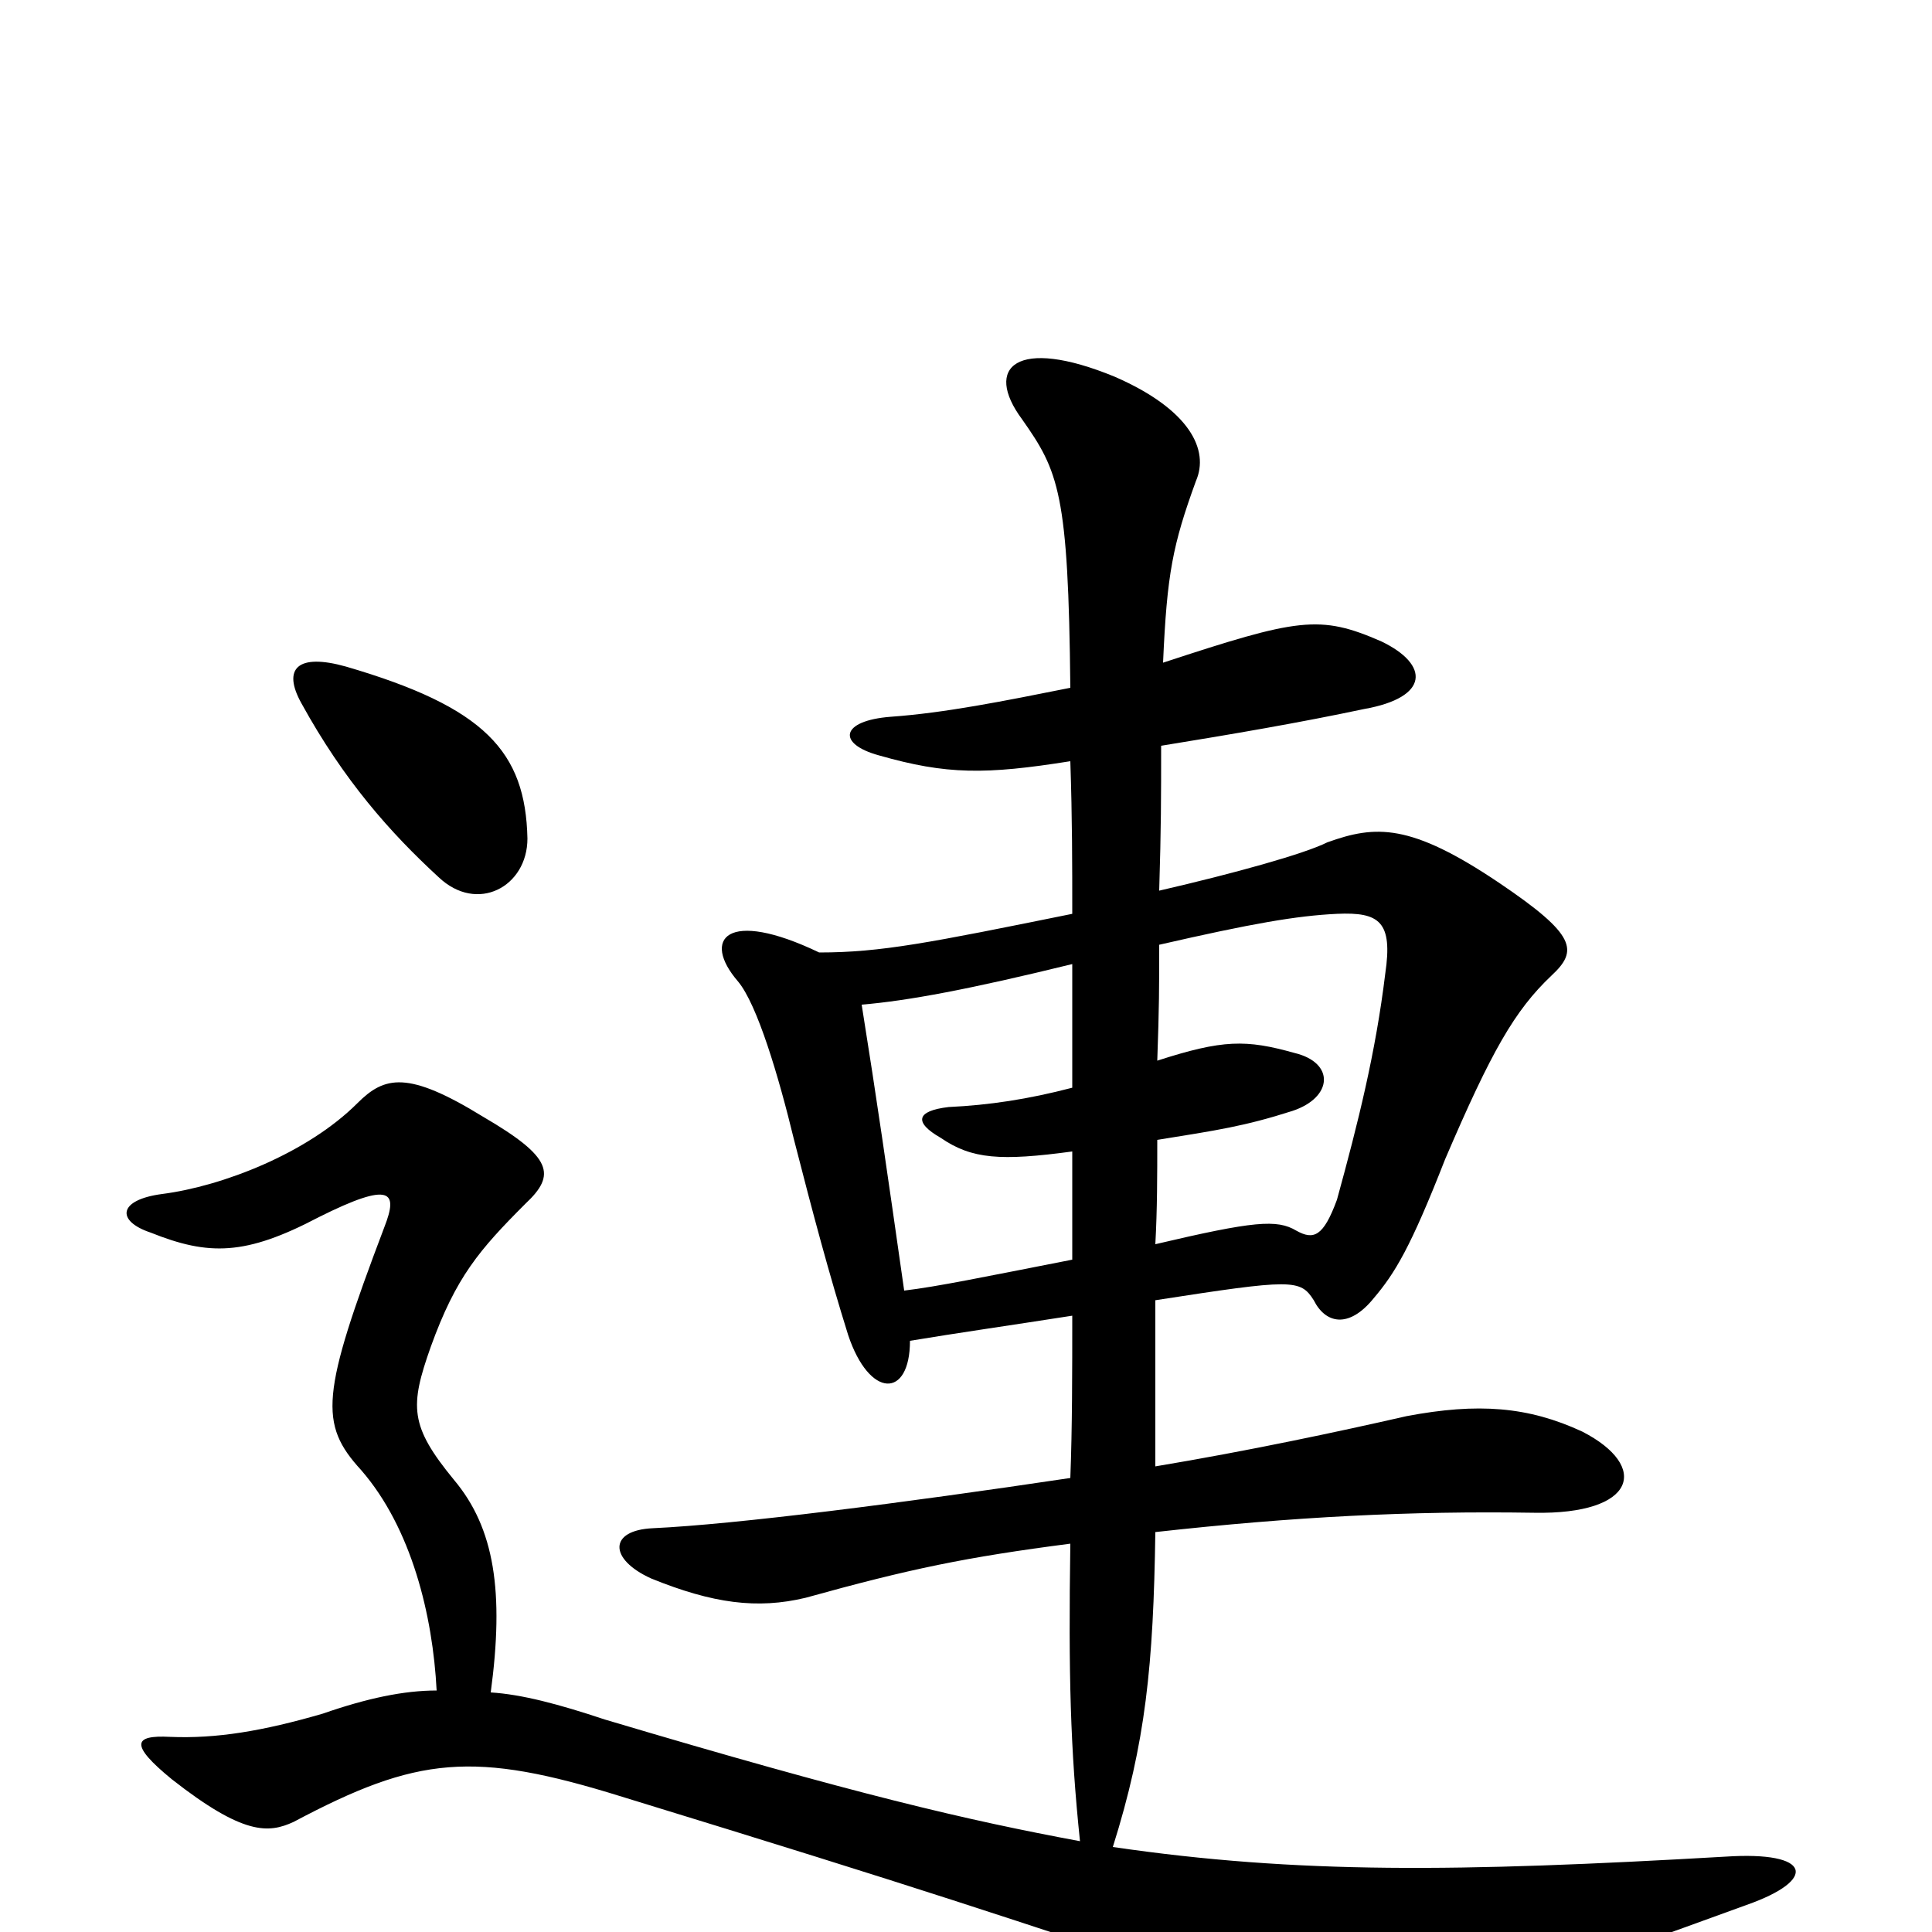 <svg xmlns="http://www.w3.org/2000/svg" viewBox="0 -1000 1000 1000">
	<path fill="#000000" d="M273 -566C272 -611 251 -634 179 -655C154 -662 146 -654 156 -636C178 -596 202 -569 227 -546C247 -527 273 -541 273 -566ZM471 -306C495 -310 523 -314 555 -319C555 -290 555 -261 554 -235C467 -222 381 -211 338 -209C315 -208 315 -193 337 -183C369 -170 392 -167 417 -173C471 -188 500 -194 554 -201C553 -133 554 -95 559 -47C500 -58 444 -71 313 -110C289 -118 270 -123 254 -124C261 -176 256 -209 235 -234C212 -262 212 -272 223 -303C236 -339 248 -353 272 -377C288 -392 286 -401 250 -422C211 -446 199 -443 185 -429C159 -403 115 -386 84 -382C61 -379 60 -368 78 -362C108 -350 127 -350 165 -370C203 -389 206 -383 199 -365C166 -278 165 -263 187 -239C213 -209 224 -164 226 -125C209 -125 190 -121 167 -113C136 -104 112 -100 88 -101C69 -102 67 -97 89 -79C126 -50 139 -51 152 -57C216 -91 245 -94 322 -70C485 -20 507 -12 647 34C704 52 718 54 904 -14C941 -27 938 -42 893 -39C754 -31 672 -30 576 -44C593 -98 597 -138 598 -207C670 -215 730 -218 794 -217C847 -216 854 -241 819 -259C791 -272 765 -274 728 -267C693 -259 646 -249 598 -241C598 -270 598 -298 598 -327C669 -338 673 -338 680 -327C686 -315 698 -312 711 -328C722 -341 730 -354 748 -400C772 -456 784 -477 803 -495C817 -508 816 -516 776 -543C730 -574 712 -573 687 -564C675 -558 639 -548 600 -539C601 -572 601 -587 601 -614C638 -620 673 -626 706 -633C740 -639 740 -656 715 -668C683 -682 672 -680 602 -657C604 -703 607 -718 619 -751C626 -767 616 -788 577 -805C526 -826 509 -810 529 -783C548 -756 553 -745 554 -644C519 -637 489 -631 461 -629C435 -627 433 -615 455 -609C490 -599 510 -599 554 -606C555 -576 555 -553 555 -527C481 -512 456 -507 424 -507C376 -530 363 -514 382 -492C392 -480 403 -443 411 -410C421 -371 429 -341 439 -309C450 -276 471 -276 471 -306ZM599 -451C600 -479 600 -489 600 -511C648 -522 671 -526 692 -527C714 -528 721 -523 717 -496C712 -455 703 -419 692 -379C685 -360 680 -358 671 -363C661 -369 649 -368 598 -356C599 -374 599 -392 599 -410C630 -415 644 -417 669 -425C690 -432 691 -450 670 -455C645 -462 633 -462 599 -451ZM555 -404C555 -384 555 -366 555 -348C509 -339 485 -334 468 -332C459 -395 454 -430 446 -480C470 -482 502 -488 555 -501C555 -479 555 -457 555 -437C532 -431 512 -428 491 -427C474 -425 473 -419 487 -411C503 -400 518 -399 555 -404Z"/>
</svg>